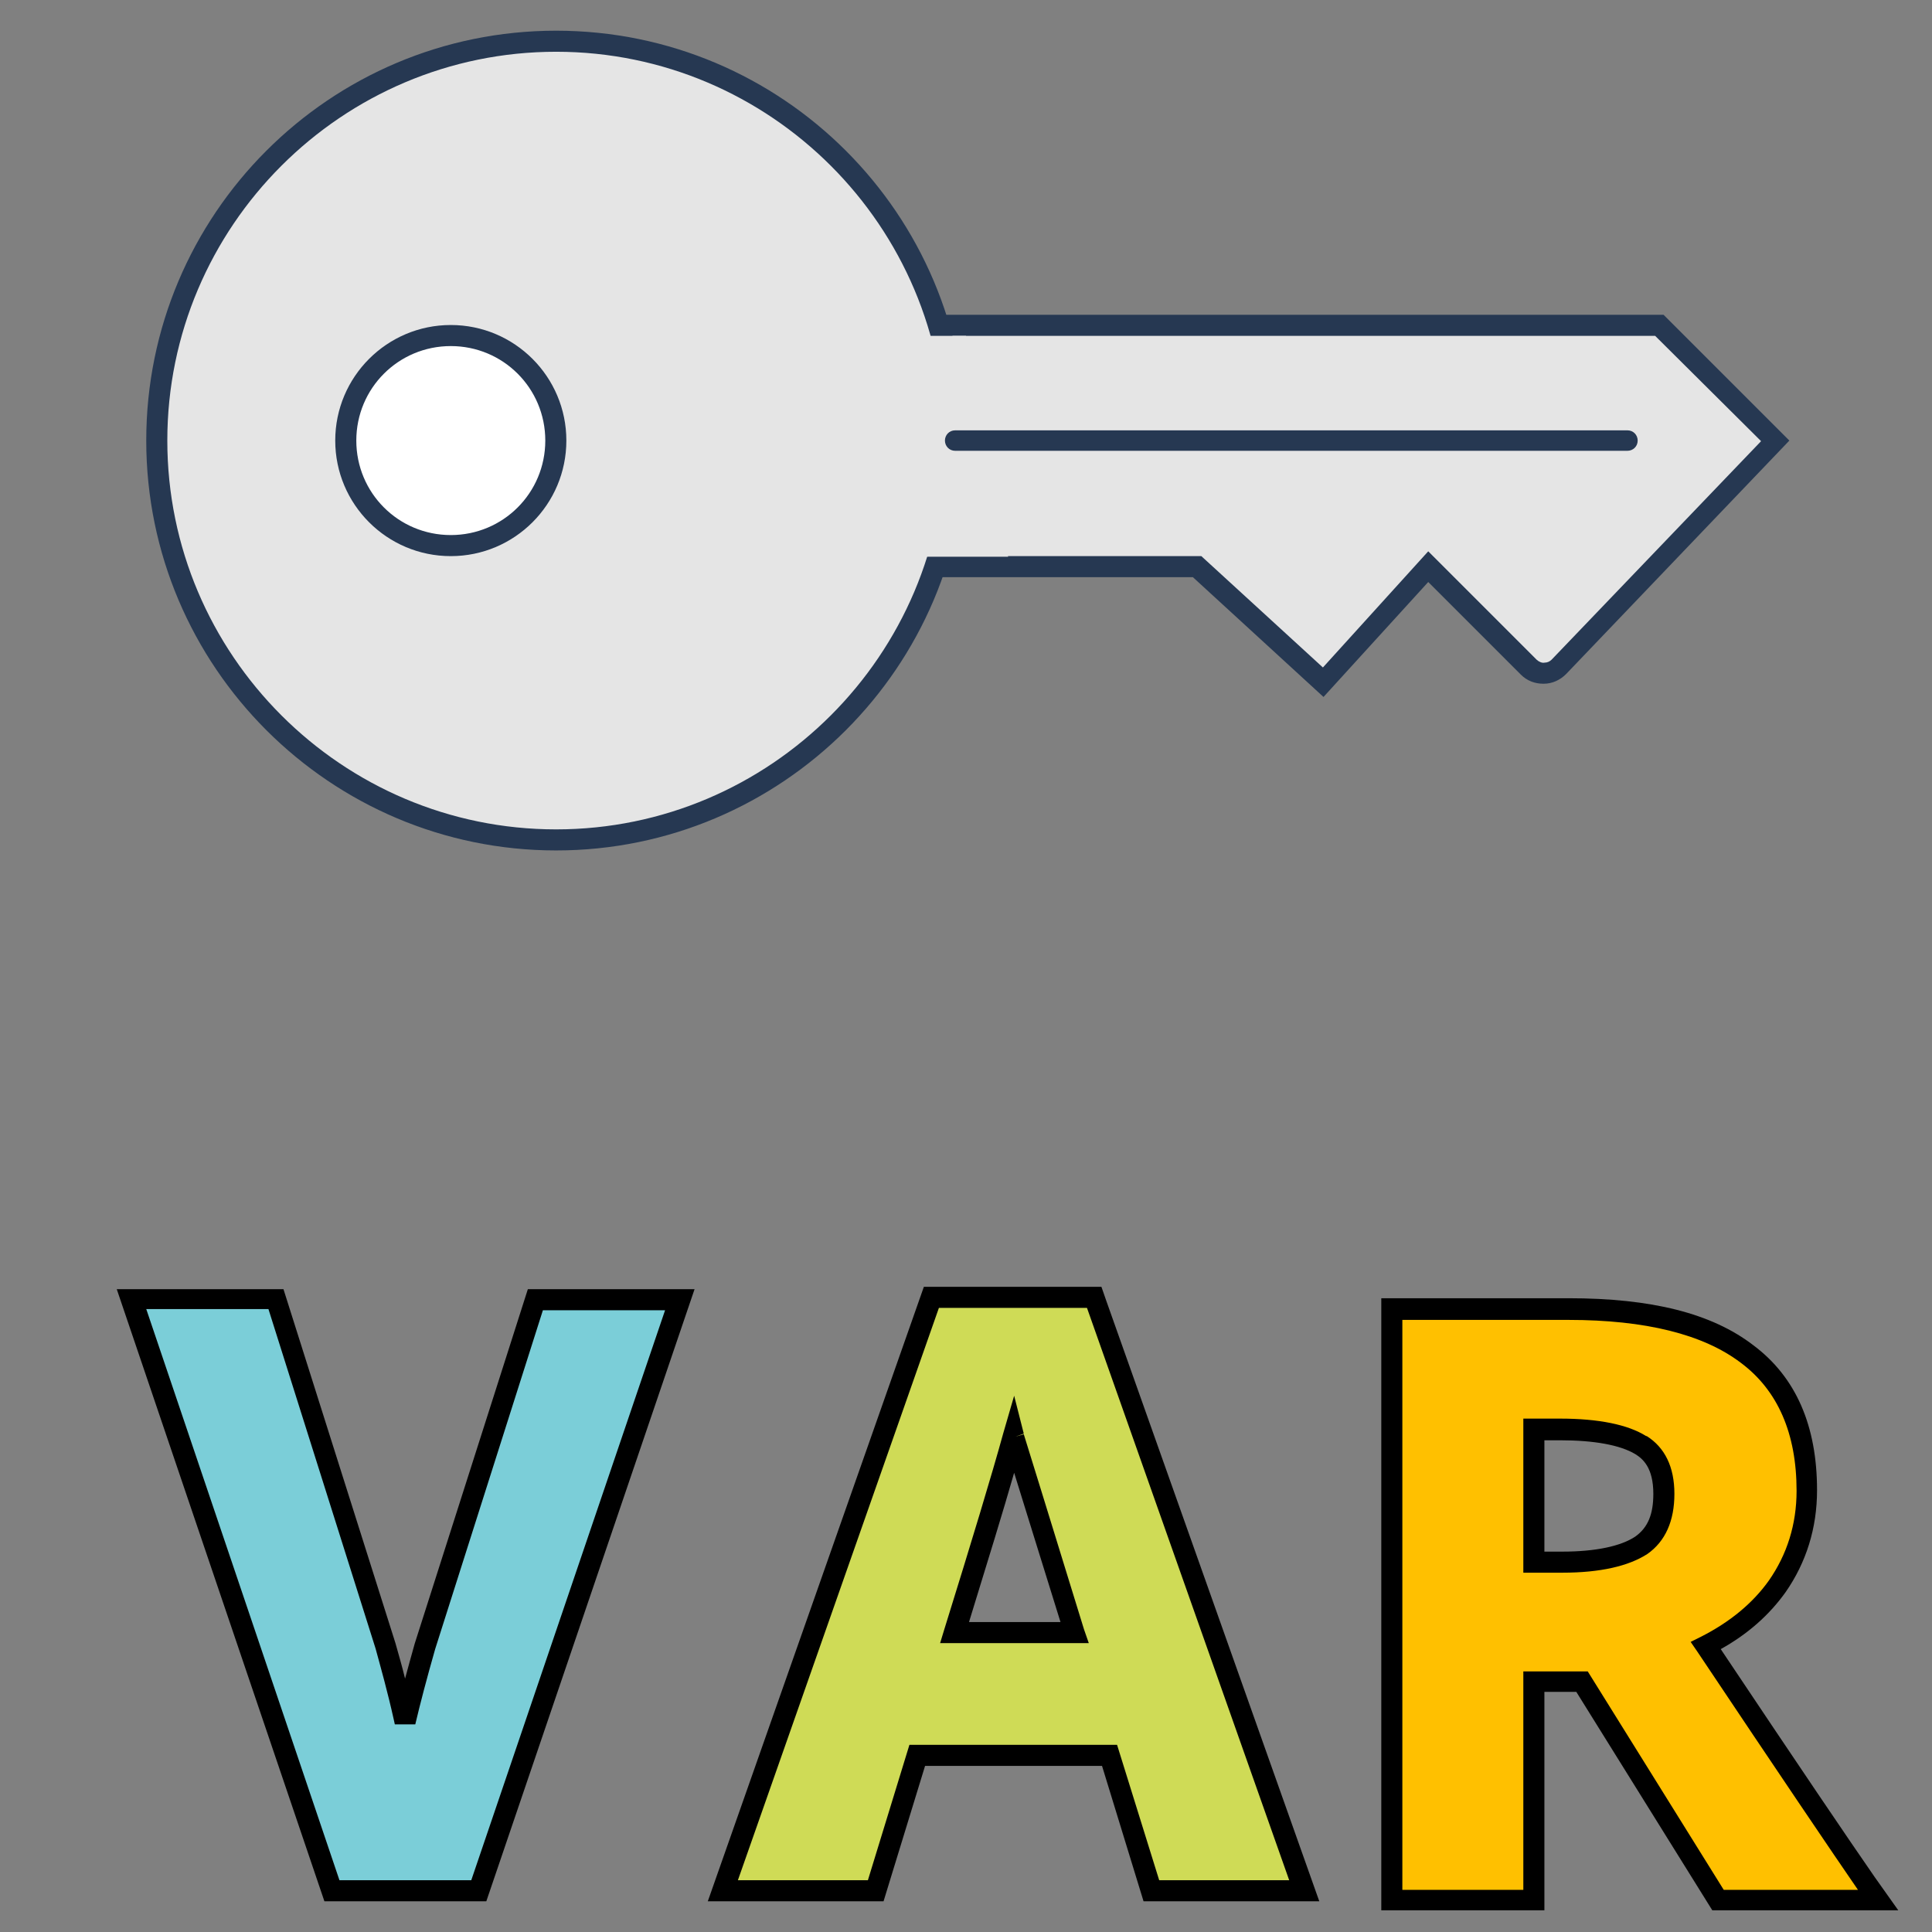 <?xml version="1.0" encoding="utf-8"?>
<!-- Generator: Adobe Illustrator 25.4.1, SVG Export Plug-In . SVG Version: 6.00 Build 0)  -->
<svg version="1.1" id="Layer_1" xmlns="http://www.w3.org/2000/svg" xmlns:xlink="http://www.w3.org/1999/xlink" x="0px" y="0px"
	 viewBox="0 0 321 321" style="enable-background:new 0 0 321 321;" xml:space="preserve">
<rect x="0" y="0" width="321" height="321" fill="#808080" stroke="none"/>
<style type="text/css">
	.st0{fill:#E5E5E5;}
	.st1{fill:#263852;}
	.st2{fill:#FFFFFF;}
	.st3{fill:#7BCED8;}
	.st4{fill:#CFDB56;}
	.st5{fill:#FFC000;}
</style>
<g>
	<path class="st0" d="M275.7,54H155.2v40.2h43.6l21,19.2l17.5-19.2l16.7,16.7c1.4,1.4,3.6,1.4,5-0.1l35.9-37.6L275.7,54z"/>
	<path class="st1" d="M219.9,115.8l-21.7-19.9h-44.7V52.3h122.9l20.9,20.9L260.2,112c-1,1-2.3,1.6-3.7,1.6c0,0,0,0-0.1,0
		c-1.4,0-2.7-0.5-3.7-1.5l-15.4-15.4L219.9,115.8z M157,92.4h42.6l20.2,18.5l17.5-19.3l18,18c0.3,0.3,0.9,0.6,1.3,0.5
		c0.5,0,0.9-0.2,1.2-0.5l34.8-36.3L275,55.8H157V92.4z"/>
</g>
<g>
	<circle class="st0" cx="92.4" cy="73.2" r="66.3"/>
	<path class="st1" d="M92.4,141.3c-37.5,0-68.1-30.5-68.1-68.1S54.8,5.1,92.4,5.1s68.1,30.5,68.1,68.1S129.9,141.3,92.4,141.3z
		 M92.4,8.6c-35.6,0-64.6,29-64.6,64.6s29,64.6,64.6,64.6s64.6-29,64.6-64.6S128,8.6,92.4,8.6z"/>
</g>
<g>
	<circle class="st2" cx="74.9" cy="73.2" r="17.5"/>
	<path class="st1" d="M74.9,92.4c-10.6,0-19.2-8.6-19.2-19.2S64.3,54,74.9,54s19.2,8.6,19.2,19.2S85.5,92.4,74.9,92.4z M74.9,57.5
		c-8.7,0-15.7,7-15.7,15.7s7,15.7,15.7,15.7s15.7-7,15.7-15.7S83.6,57.5,74.9,57.5z"/>
</g>
<g>
	<path class="st0" d="M153.5,55.8h7l7,36.7h-14V55.8z"/>
</g>
<g>
	<path class="st1" d="M158.7,71.5h111.7c1,0,1.7,0.8,1.7,1.7l0,0c0,1-0.8,1.7-1.7,1.7H158.7c-1,0-1.7-0.8-1.7-1.7l0,0
		C157,72.3,157.7,71.5,158.7,71.5z"/>
</g>
<g>
	<path class="st3" d="M90.2,215.9h-1.3l-0.4,1.2l-17.9,56.4l0,0l0,0c-1.4,4.9-2.5,9.1-3.3,12.6c-0.1-0.3-0.1-0.6-0.2-0.9
		c-1-4.5-2.1-8.4-3.1-11.8h0l0,0l-17.8-56.4l-0.4-1.2h-1.3H24.3h-2.4l0.8,2.3L54.8,313l0.4,1.2h1.3h21.9h1.3L80,313l32.2-94.7
		l0.8-2.3h-2.4H90.2z"/>
	<path d="M80.8,315.9H53.9L19.4,214.2h27.7L65.7,273c0.5,1.8,1.1,3.8,1.6,5.9c0.5-1.8,1-3.7,1.6-5.8l18.8-58.9h27.7L80.8,315.9z
		 M56.4,312.4h21.9l32.2-94.7H90.2L72.3,274c-1.4,4.9-2.5,9.1-3.3,12.5l-3.4,0l-0.2-0.9c-1-4.5-2.1-8.4-3-11.7l-17.8-56.4H24.3
		L56.4,312.4z"/>
</g>
<g>
	<path class="st4" d="M190.9,312.9l0.4,1.2h1.3h21.6h2.5l-0.8-2.3l-33.6-95.1l-0.4-1.2h-1.2h-24.6h-1.2l-0.4,1.2L121,311.8l-0.8,2.3
		h2.5h21.6h1.3l0.4-1.2l6.5-21.3h31.9L190.9,312.9z M168.5,238.8L168.5,238.8L168.5,238.8c0.8,2.6,4.2,13.4,10.1,32.4h-19.9
		c4.6-14.8,7.8-25.7,9.8-32.6C168.5,238.7,168.5,238.8,168.5,238.8z"/>
	<path d="M219.2,315.9H190l-6.9-22.5h-29.4l-6.9,22.5h-29.2l35.9-102.1h29.5l0.8,2.3L219.2,315.9z M192.6,312.4l21.6,0l-33.6-95.1
		h-24.6l-33.4,95.1h21.6l6.9-22.5h34.5L192.6,312.4z M180.9,273h-24.7l0.7-2.3c4.6-14.8,7.9-25.7,9.8-32.6l1.8-6.2l1.6,6.3l-1.4,0.5
		l0,0l1.4-0.4l0,0c0.8,2.5,4.1,13.3,10,32.4L180.9,273z M161,269.5h15.2c-3.6-11.5-6.1-19.7-7.7-24.8
		C166.7,251,164.2,259.1,161,269.5z"/>
</g>
<g>
	<path class="st5" d="M272.6,240L272.6,240L272.6,240c2.5,1.5,3.8,4.1,3.8,8.1c0,4.1-1.3,6.8-3.8,8.5c-2.6,1.8-6.8,2.9-13.1,2.9
		h-4.7v-22.1h4.3C265.6,237.4,269.9,238.4,272.6,240z M310.1,313c-4.2-6-13.1-19.2-26.7-39.6c5-2.5,8.9-5.8,11.9-9.9l0,0
		c3.3-4.7,4.9-10,4.9-15.9c0-9.9-3.2-17.6-10-22.7c-6.6-5-16.6-7.4-29.6-7.4H233h-1.7v1.7V314v1.7h1.7h20.1h1.7V314v-34.6h8
		l22.1,35.5l0.5,0.8h1h22.3h3.3L310.1,313z"/>
	<path d="M315.4,317.4h-30.9l-22.6-36.3h-5.3v36.3h-27.1V215.7h31.1c13.8,0,23.8,2.5,30.7,7.8c7.1,5.3,10.6,13.4,10.6,24.1
		c0,6.3-1.8,12-5.2,16.9c-2.7,3.8-6.3,7-10.8,9.5c12.9,19.3,21.5,32,25.6,37.9L315.4,317.4z M286.4,314h22.3
		c-4.2-6.1-13.2-19.4-26.7-39.6l-1.1-1.6l1.8-0.9c4.7-2.4,8.5-5.5,11.2-9.3c3-4.3,4.6-9.3,4.6-14.9c0-9.5-3.1-16.7-9.3-21.3
		c-6.2-4.7-15.8-7.1-28.6-7.1H233V314h20.1v-36.3h10.7L286.4,314z M259.6,261.3h-6.5v-25.6h6.1c6.4,0,11.3,1,14.3,2.9l0.1,0
		c3,1.9,4.6,5.1,4.6,9.6c0,4.5-1.5,7.9-4.5,10C270.6,260.2,265.9,261.3,259.6,261.3z M256.6,257.8h3c5.5,0,9.7-0.9,12.1-2.5
		c2.1-1.5,3-3.7,3-7.1c0-4.3-1.7-5.8-3-6.6l0,0c-2.5-1.5-6.8-2.3-12.5-2.3h-2.6V257.8z"/>
</g>
</svg>
